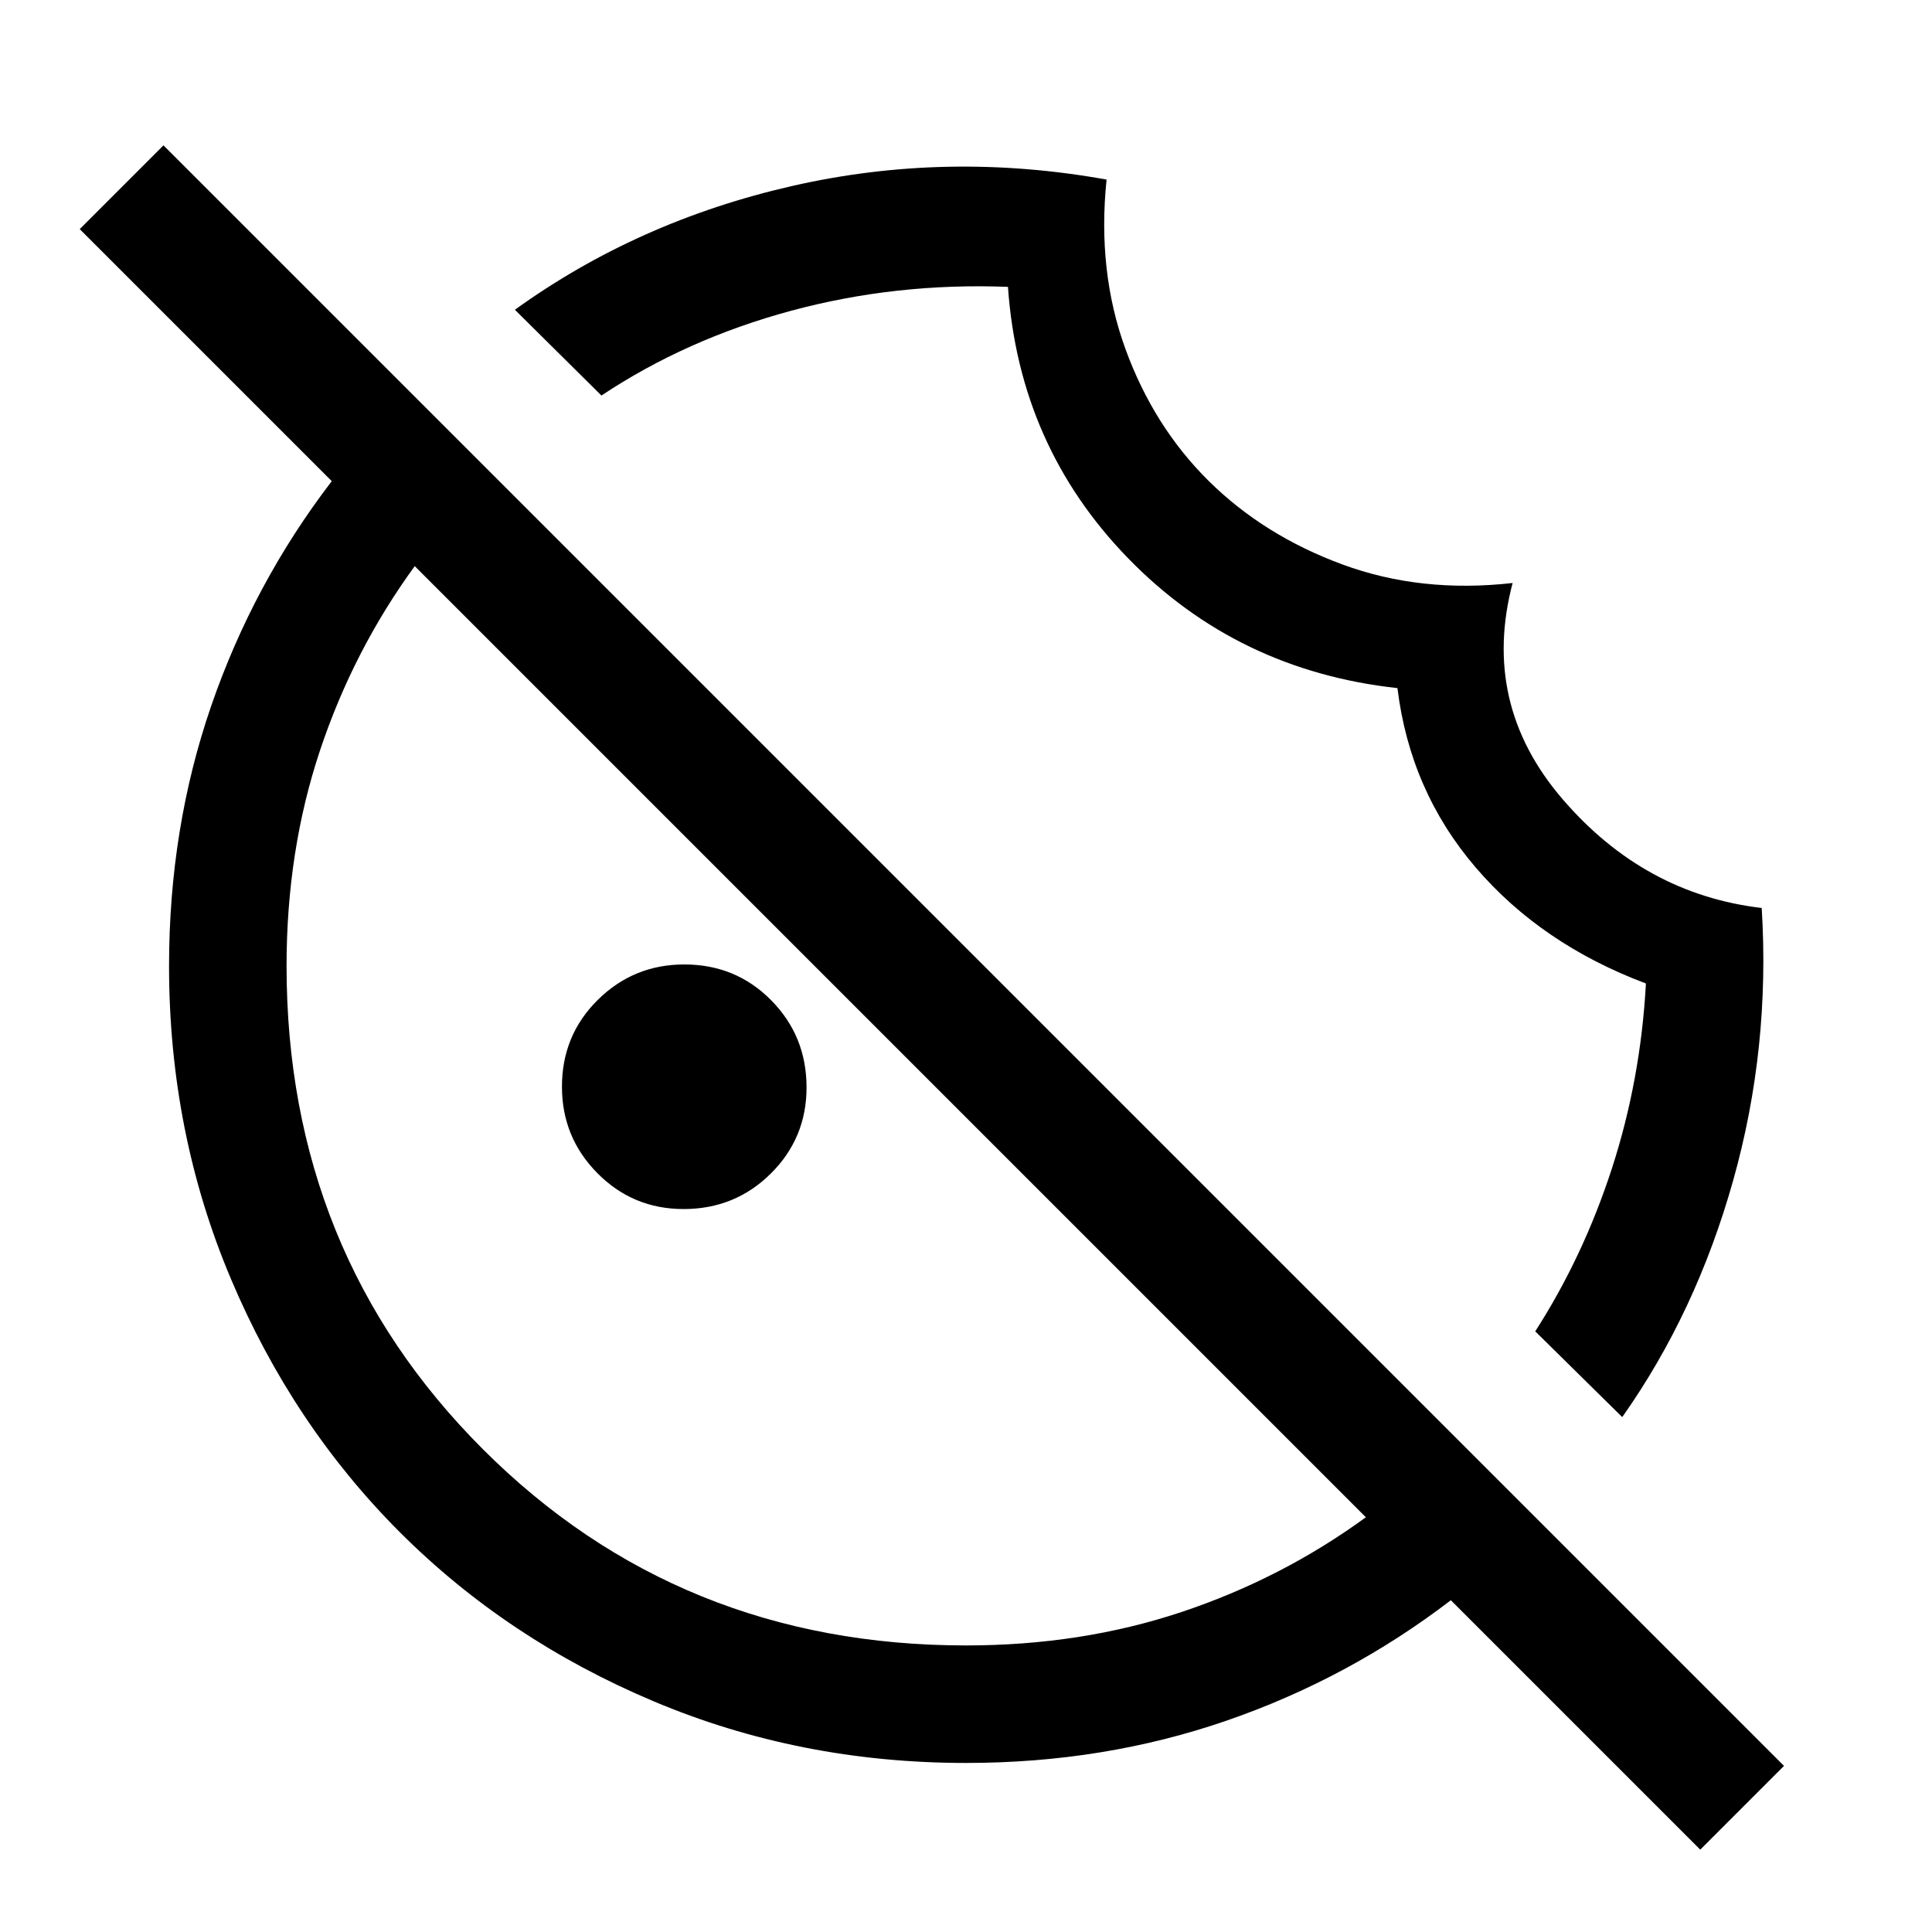 <svg xmlns="http://www.w3.org/2000/svg" height="48" viewBox="0 -960 960 960" width="48"><path d="m806.08-255.85-43.23-42.61q23.9-37.17 38.14-81.09 14.24-43.91 16.86-91.76-51.94-19.53-84.58-57.63t-38.89-89.14q-79.46-8.69-133.74-64.43-54.27-55.74-59.79-134.95-55.85-2.15-107.83 11.9-51.99 14.05-94.17 42.1l-43-42.62q61-44 137.73-61.5 76.73-17.5 156.27-3.19-4.7 45.46 9.34 84.08 14.04 38.61 41.42 65.69Q628-693.92 667-679.54q39 14.39 84.61 9.23-15.84 60.06 24.77 107.34 40.62 47.28 99 54.14 4.31 69.54-14.15 135.29-18.46 65.76-55.15 117.69ZM339.67-359.23q-25.18 0-42.81-17.81-17.63-17.8-17.63-42.98 0-25.56 17.81-43.15 17.8-17.6 42.98-17.6 25.56 0 43.15 17.77 17.6 17.78 17.6 43.33 0 25.18-17.77 42.81-17.78 17.63-43.33 17.63ZM844.85-40.92 720.92-164.85q-50.84 38.93-111.63 59.89Q548.5-84 480-84q-82.64 0-155.33-30.68-72.68-30.67-126-83.99-53.32-53.32-83.99-126Q84-397.36 84-480q0-68.5 20.96-129.29 20.96-60.79 59.89-111.63L39.62-846.15l41.61-41.62L886.46-82.54l-41.61 41.62ZM480-142.39q57.27 0 107.1-16.61 49.82-16.62 91.59-47.08L206.08-678.69Q175.62-636.92 159-587.1q-16.61 49.83-16.61 107.1 0 142.54 97.53 240.08 97.54 97.53 240.08 97.53Zm-37.61-300Zm116.15-118.15Z"/></svg>